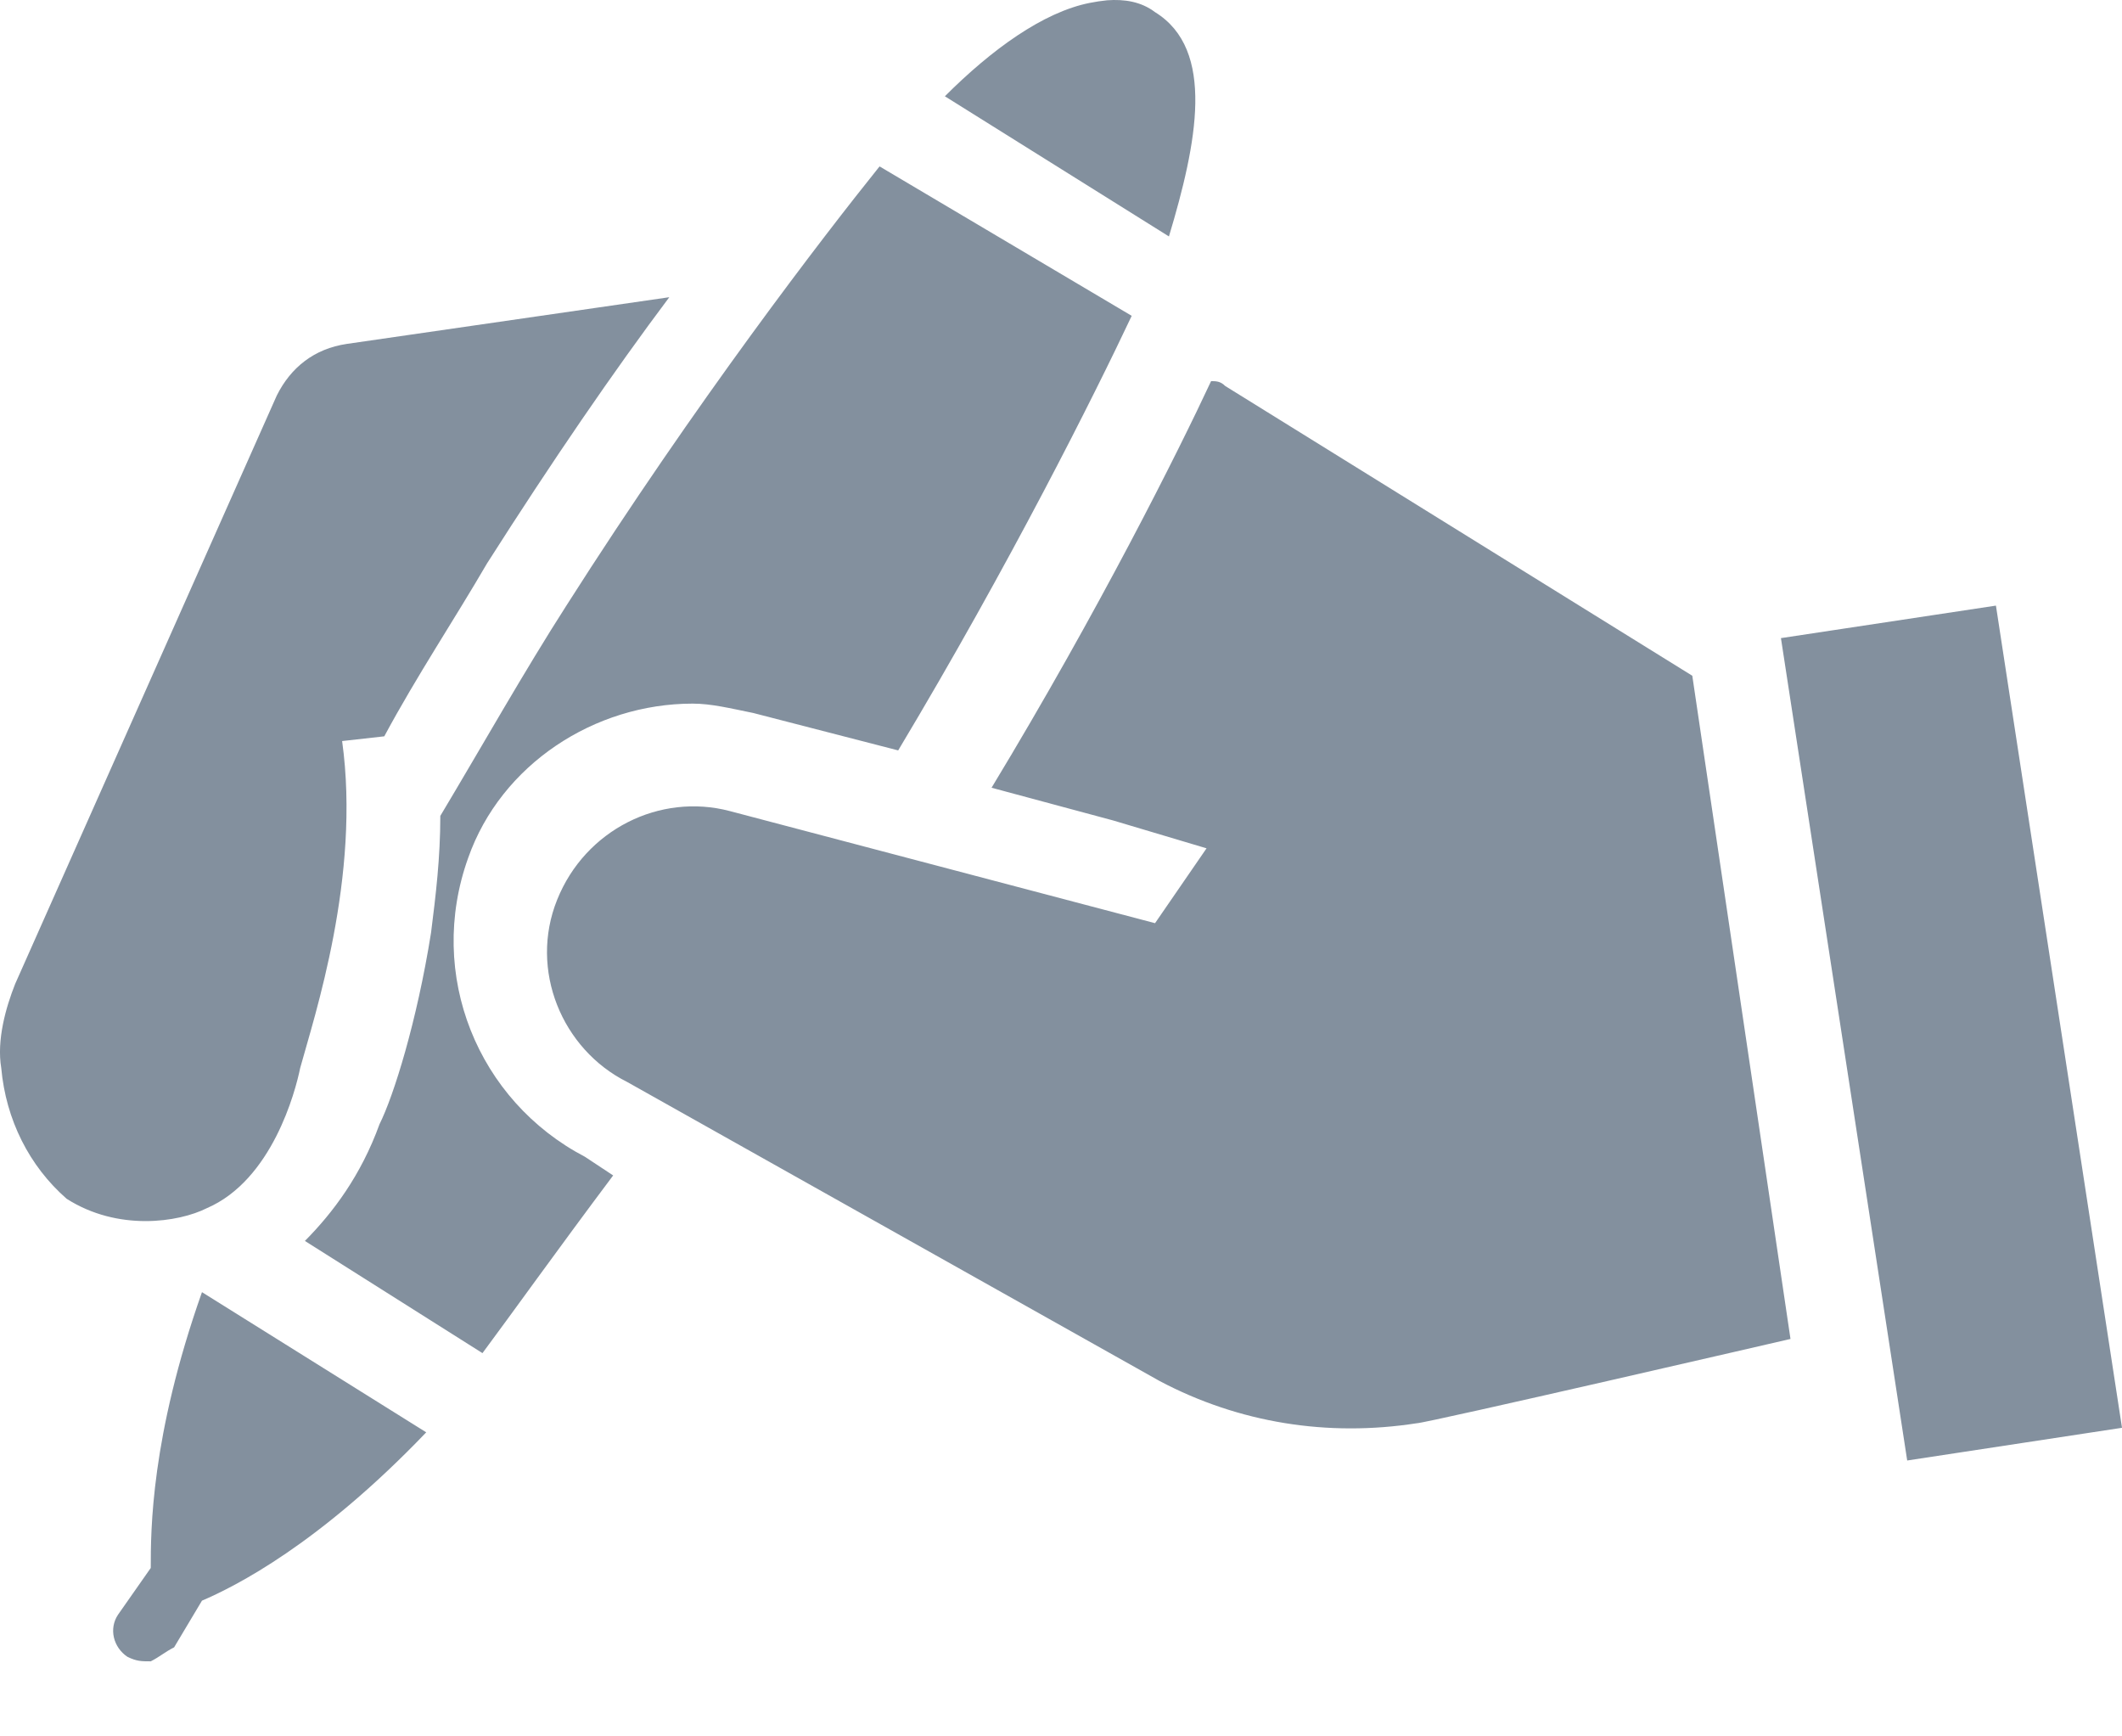 <?xml version="1.0" encoding="UTF-8"?>
<svg width="22px" height="18px" viewBox="0 0 22 18" version="1.1" xmlns="http://www.w3.org/2000/svg" xmlns:xlink="http://www.w3.org/1999/xlink">
    <!-- Generator: Sketch 49.2 (51160) - http://www.bohemiancoding.com/sketch -->
    <title>Shape</title>
    <desc>Created with Sketch.</desc>
    <defs></defs>
    <g id="Web-PC" stroke="none" stroke-width="1" fill="none" fill-rule="evenodd">
        <g id="Ca-Nhan" transform="translate(-220, -492)" fill="#83909E" fill-rule="nonzero">
            <g id="LEFT" transform="translate(214, 458)">
                <g id="Group-4">
                    <g id="1" transform="translate(5, 31)">
                        <g id="icons8-edit-user" transform="translate(1, 2)">
                            <g id="icons8-edit-file">
                                <g id="icons8-hand-with-pen-filled" transform="translate(0, 1)">
                                    <path d="M11.478,0.003 C11.417,0.009 11.359,0.018 11.298,0.03 C10.814,0.126 10.28,0.514 9.796,0.998 L12.119,2.451 C12.41,1.483 12.605,0.514 11.975,0.126 C11.83,0.016 11.657,-0.01 11.478,0.003 Z M9.119,1.725 C8.536,2.451 7.229,4.146 5.872,6.278 C5.437,6.956 5,7.731 4.565,8.458 C4.565,8.893 4.518,9.281 4.469,9.668 C4.323,10.588 4.081,11.362 3.935,11.653 C3.742,12.186 3.451,12.572 3.161,12.864 L5.002,14.027 C5.291,13.639 5.776,12.96 6.357,12.185 L6.065,11.992 C4.953,11.411 4.419,10.104 4.854,8.893 C5.195,7.924 6.164,7.294 7.181,7.294 C7.374,7.294 7.567,7.342 7.809,7.391 L9.312,7.779 C10.473,5.841 11.345,4.097 11.733,3.274 L9.119,1.725 Z M6.939,3.081 L3.596,3.565 C3.258,3.615 3.016,3.808 2.87,4.099 L0.157,10.2 C0.061,10.442 -0.036,10.781 0.013,11.072 C0.061,11.606 0.303,12.088 0.691,12.427 C1.224,12.767 1.852,12.671 2.143,12.525 C2.821,12.234 3.063,11.314 3.112,11.072 C3.258,10.539 3.742,9.086 3.547,7.682 L3.984,7.633 C4.323,7.003 4.711,6.422 5.049,5.841 C5.727,4.776 6.357,3.857 6.939,3.081 Z M12.556,3.951 C12.217,4.678 11.394,6.326 10.28,8.166 L11.54,8.505 L12.509,8.794 L11.975,9.57 L7.567,8.408 C6.841,8.216 6.067,8.601 5.776,9.328 C5.484,10.054 5.825,10.877 6.502,11.216 L12.024,14.317 C12.847,14.752 13.767,14.897 14.688,14.754 C14.785,14.754 18.563,13.88 18.563,13.88 L17.545,7.005 L12.702,4.001 C12.653,3.951 12.605,3.951 12.556,3.951 Z M20.693,6.278 L18.464,6.615 L19.773,15.14 L22,14.801 L20.693,6.278 Z M2.094,13.395 C1.563,14.897 1.563,15.866 1.563,16.254 L1.224,16.738 C1.126,16.884 1.175,17.077 1.321,17.175 C1.417,17.222 1.466,17.222 1.563,17.222 C1.659,17.173 1.708,17.126 1.805,17.077 L2.094,16.593 C2.435,16.447 3.305,16.012 4.419,14.848 L2.094,13.395 Z" id="Shape"></path>
                                </g>
                            </g>
                        </g>
                    </g>
                </g>
            </g>
        </g>
    </g>
</svg>